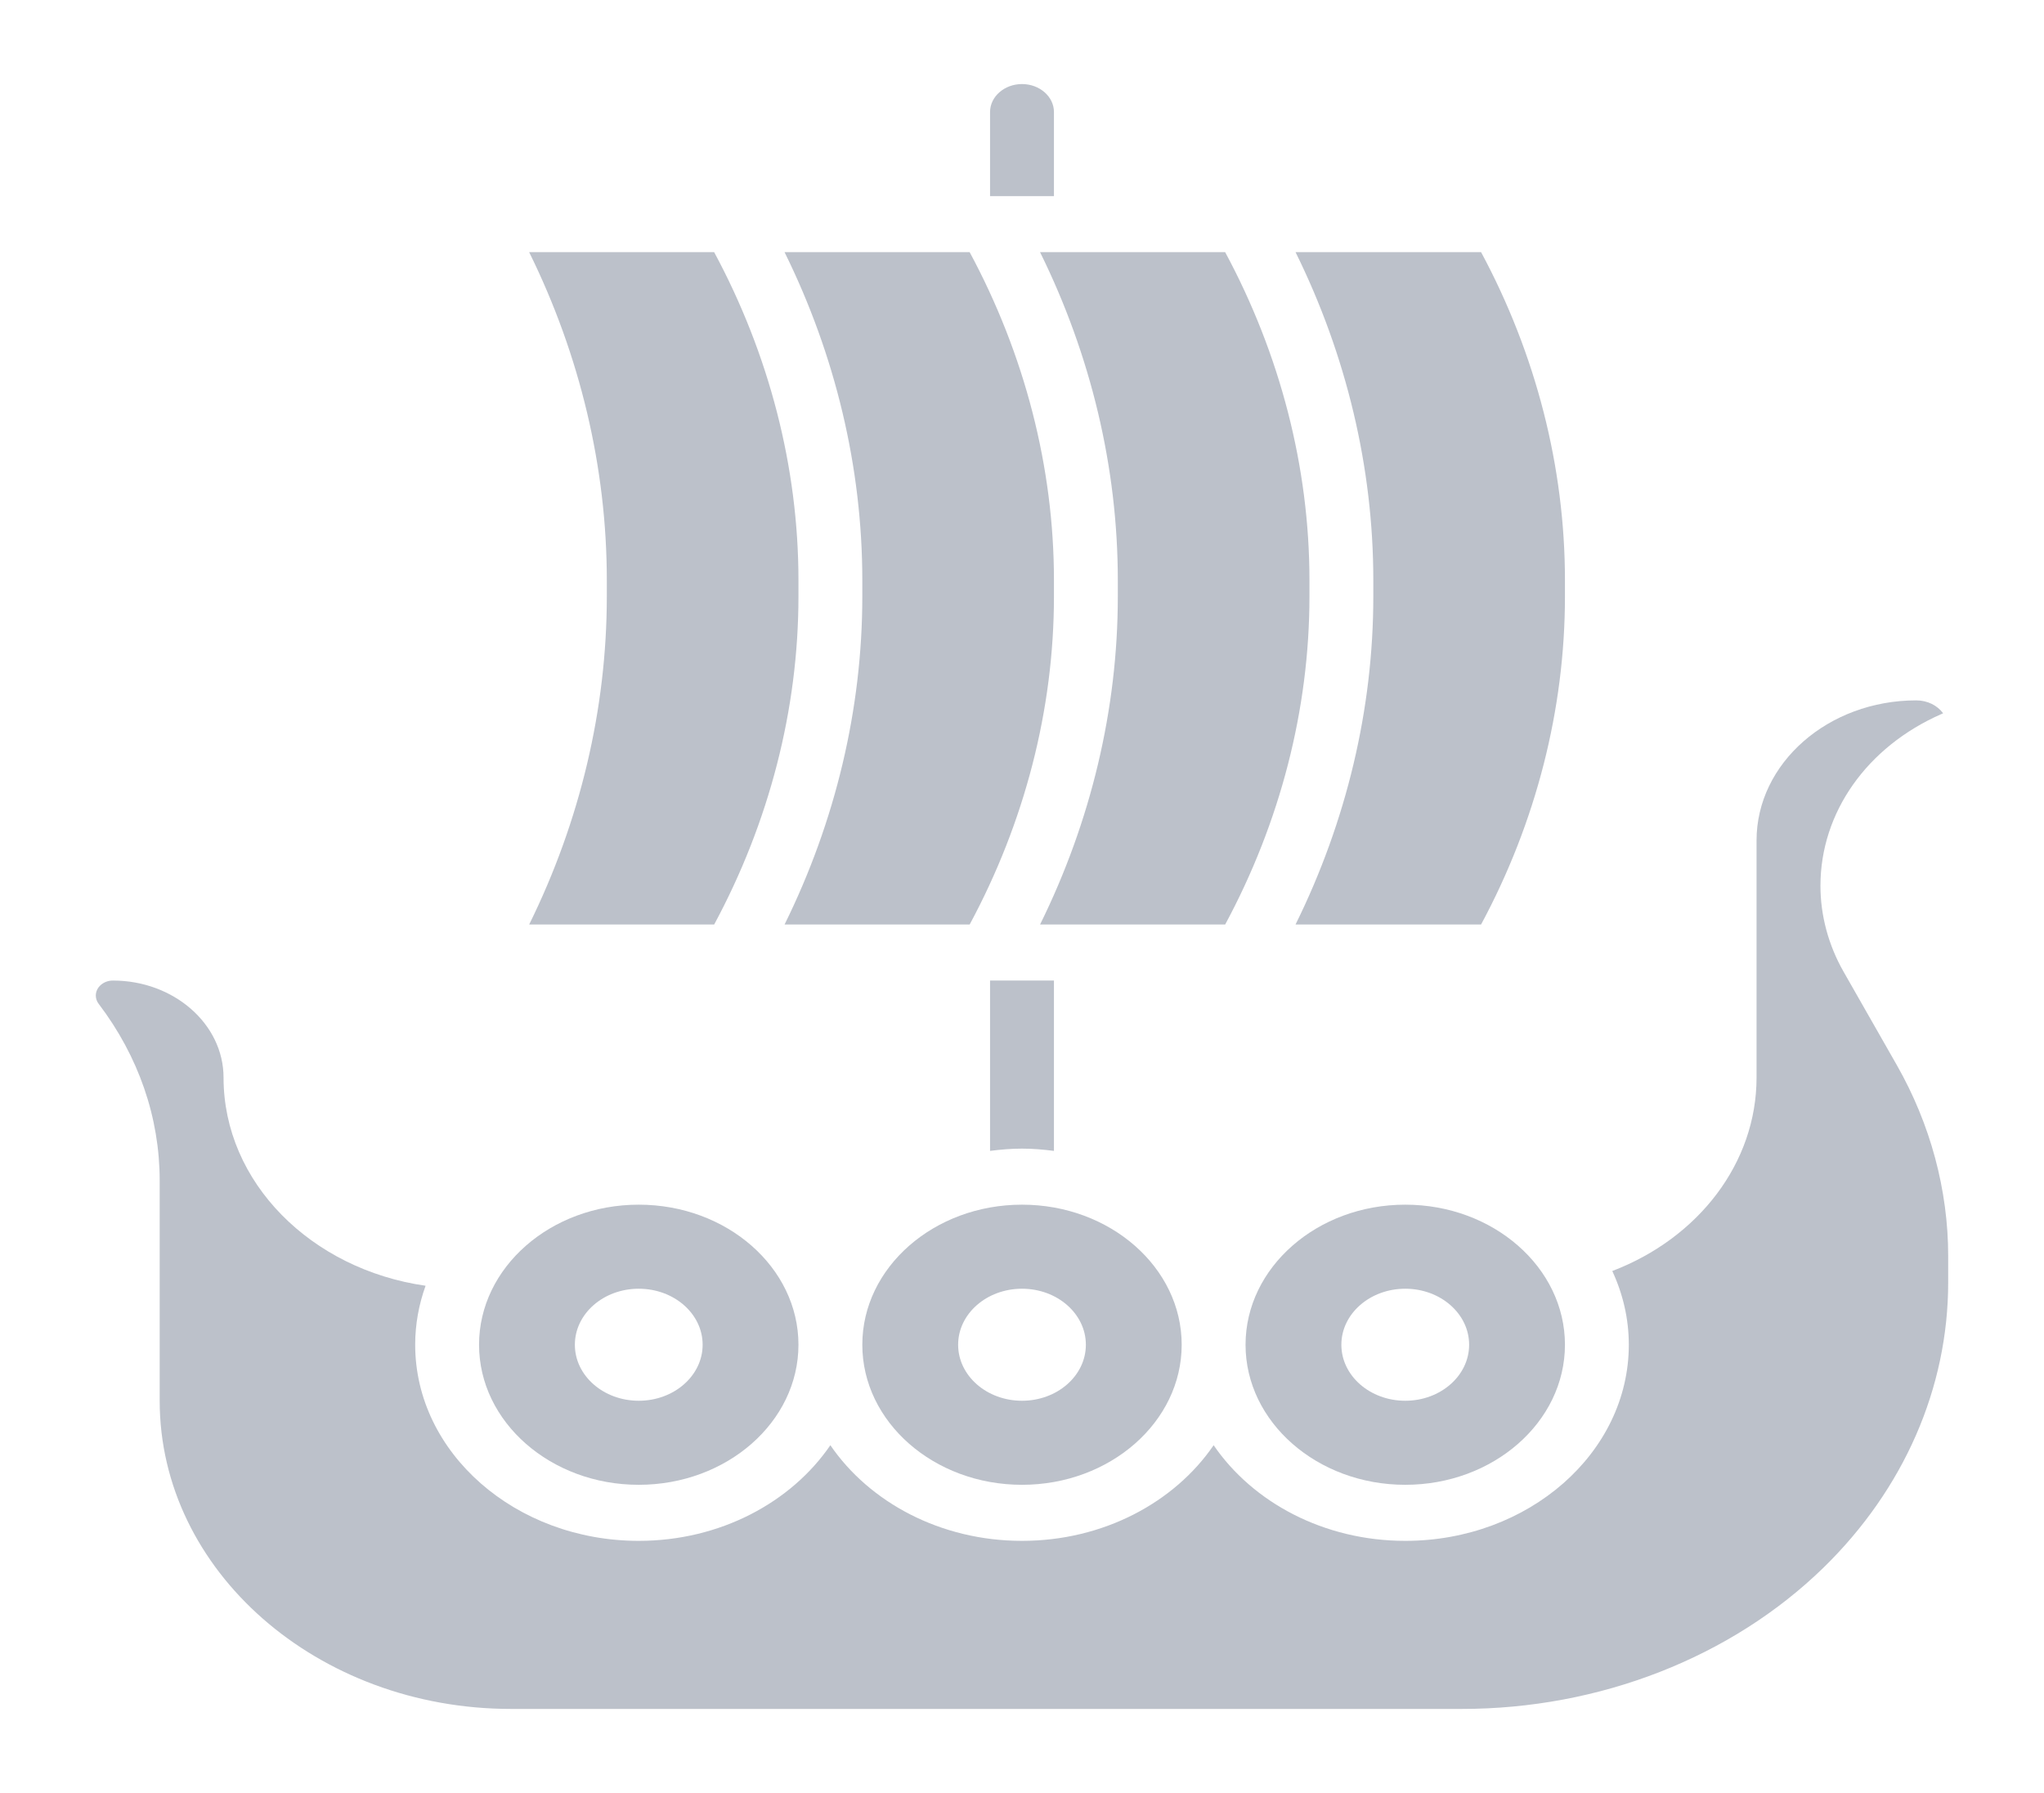 <svg width="57" height="50" viewBox="0 0 57 50" fill="none" xmlns="http://www.w3.org/2000/svg">
<path d="M32.953 37.5C32.953 39.654 30.956 41.406 28.5 41.406C26.044 41.406 24.047 39.654 24.047 37.5C24.047 35.346 26.044 33.594 28.5 33.594C30.956 33.594 32.953 35.346 32.953 37.5ZM28.5 35.938C27.516 35.938 26.719 36.637 26.719 37.5C26.719 38.363 27.516 39.062 28.5 39.062C29.484 39.062 30.281 38.363 30.281 37.5C30.281 36.637 29.484 35.938 28.5 35.938Z" fill="#BCC1CA"/>
<path d="M22.266 16.634C22.266 19.783 21.449 22.933 19.916 25.781H14.757C16.176 22.905 16.922 19.767 16.922 16.634V16.178C16.922 13.045 16.176 9.908 14.756 7.031H19.915C21.449 9.88 22.266 13.03 22.266 16.178V16.634Z" fill="#BCC1CA"/>
<path d="M27.609 32.094V27.344H29.391V32.094C29.099 32.057 28.803 32.031 28.5 32.031C28.197 32.031 27.901 32.057 27.609 32.094Z" fill="#BCC1CA"/>
<path d="M27.609 3.125C27.609 2.695 28.008 2.344 28.5 2.344C28.992 2.344 29.391 2.695 29.391 3.125V5.469H27.609V3.125Z" fill="#BCC1CA"/>
<path d="M22.266 37.5C22.266 39.654 20.268 41.406 17.812 41.406C15.357 41.406 13.359 39.654 13.359 37.5C13.359 35.346 15.357 33.594 17.812 33.594C20.268 33.594 22.266 35.346 22.266 37.5ZM16.031 37.5C16.031 38.363 16.828 39.062 17.812 39.062C18.797 39.062 19.594 38.363 19.594 37.5C19.594 36.637 18.797 35.938 17.812 35.938C16.828 35.938 16.031 36.637 16.031 37.5Z" fill="#BCC1CA"/>
<path d="M29.391 16.634C29.391 19.783 28.574 22.933 27.041 25.781H21.879C23.299 22.904 24.047 19.768 24.047 16.634V16.178C24.047 13.044 23.299 9.909 21.878 7.031H27.04C28.574 9.88 29.391 13.03 29.391 16.178V16.634Z" fill="#BCC1CA"/>
<path d="M39.188 41.406C36.732 41.406 34.734 39.654 34.734 37.5C34.734 35.346 36.732 33.594 39.188 33.594C41.643 33.594 43.641 35.346 43.641 37.5C43.641 39.654 41.643 41.406 39.188 41.406ZM39.188 35.938C38.203 35.938 37.406 36.637 37.406 37.5C37.406 38.363 38.203 39.062 39.188 39.062C40.172 39.062 40.969 38.363 40.969 37.5C40.969 36.637 40.172 35.938 39.188 35.938Z" fill="#BCC1CA"/>
<path d="M3.148 27.344C4.849 27.344 6.234 28.558 6.234 30.051C6.234 32.974 8.679 35.4 11.868 35.855C11.681 36.374 11.578 36.927 11.578 37.5C11.578 40.516 14.376 42.969 17.812 42.969C20.082 42.969 22.065 41.896 23.156 40.302C24.247 41.896 26.231 42.969 28.5 42.969C30.769 42.969 32.753 41.896 33.844 40.302C34.935 41.896 36.918 42.969 39.188 42.969C42.624 42.969 45.422 40.516 45.422 37.5C45.422 36.773 45.256 36.08 44.961 35.444C47.374 34.522 48.984 32.423 48.984 30.051V23.438C48.984 21.284 50.982 19.531 53.438 19.531C53.753 19.531 54.029 19.675 54.187 19.891L54.14 19.912C52.059 20.825 50.766 22.66 50.766 24.702C50.766 25.528 50.988 26.356 51.41 27.096L52.897 29.704C53.833 31.348 54.328 33.188 54.328 35.024V35.76C54.328 38.705 53.092 41.531 50.848 43.719C48.279 46.221 44.604 47.656 40.767 47.656H14.25C8.848 47.656 4.453 43.801 4.453 39.062V32.923C4.453 31.163 3.865 29.459 2.752 27.994C2.699 27.925 2.672 27.845 2.672 27.762C2.672 27.531 2.886 27.344 3.148 27.344V27.344Z" fill="#BCC1CA"/>
<path d="M36.128 25.781C37.549 22.904 38.297 19.768 38.297 16.634V16.178C38.297 13.044 37.549 9.909 36.128 7.031H41.302C42.834 9.879 43.641 13.03 43.641 16.178V16.634C43.641 19.782 42.834 22.934 41.302 25.781H36.128Z" fill="#BCC1CA"/>
<path d="M36.516 16.634C36.516 19.783 35.699 22.933 34.166 25.781H29.004C30.424 22.904 31.172 19.768 31.172 16.634V16.178C31.172 13.044 30.424 9.909 29.003 7.031H34.165C35.699 9.88 36.516 13.03 36.516 16.178V16.634Z" fill="#BCC1CA"/>
</svg>
